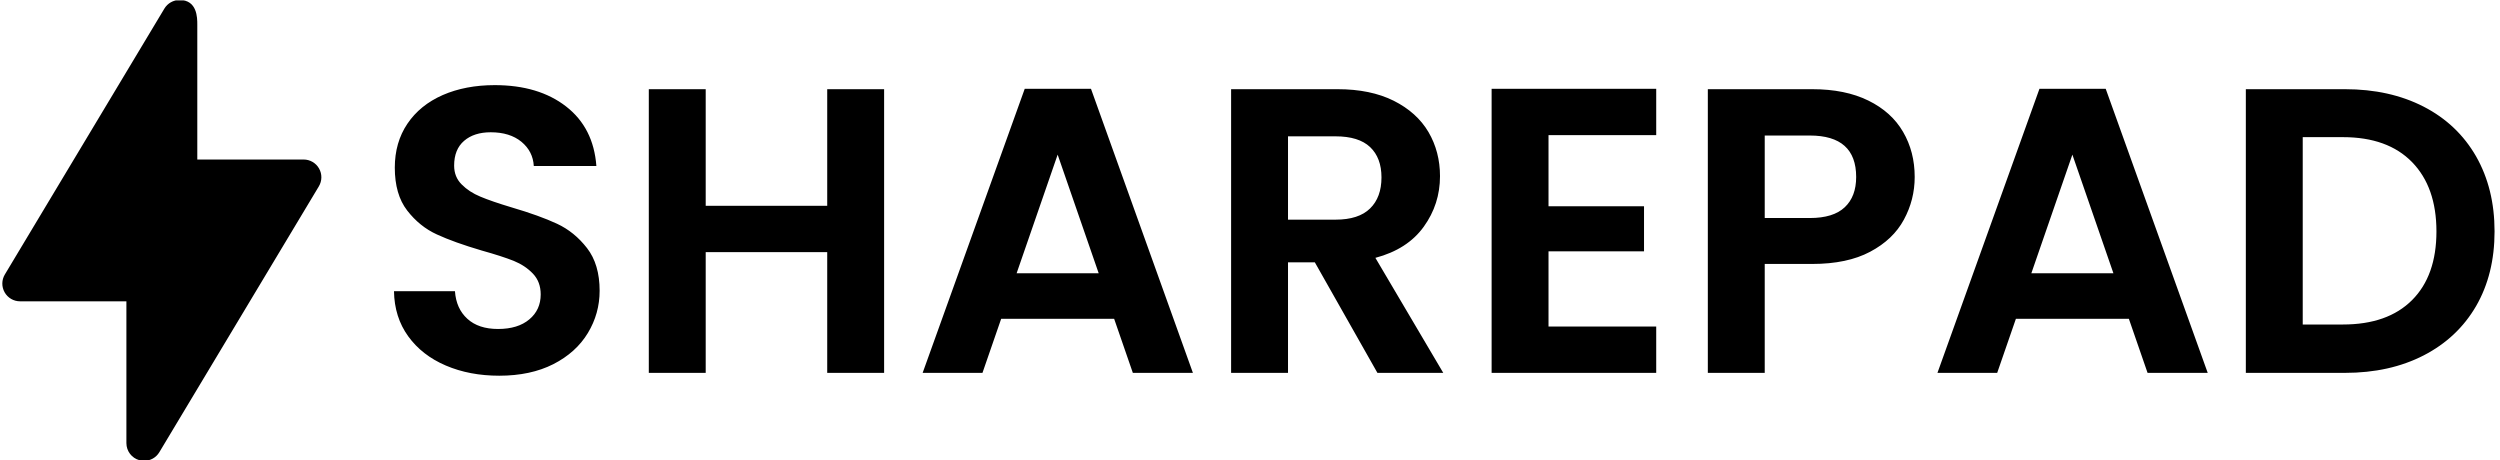 <svg xmlns="http://www.w3.org/2000/svg" version="1.1" xmlns:xlink="http://www.w3.org/1999/xlink" xmlns:svgjs="http://svgjs.dev/svgjs" width="1000" height="184" viewBox="0 0 1000 184">
  <g transform="matrix(1,0,0,1,-0.606,0.168)"><svg viewBox="0 0 396 73" data-background-color="#ffffff" preserveAspectRatio="xMidYMid meet" height="184" width="1000" xmlns="http://www.w3.org/2000/svg" xmlns:xlink="http://www.w3.org/1999/xlink">
      <g id="tight-bounds" transform="matrix(1,0,0,1,0.24,-0.067)"><svg viewBox="0 0 395.52 73.133" height="73.133" width="395.52">
          <g><svg viewBox="0 0 469.245 86.765" height="73.133" width="395.52">
              <g><svg viewBox="0 0 469.245 86.765" height="86.765" width="469.245">
                  <g id="textblocktransform"><svg viewBox="0 0 469.245 86.765" height="86.765" width="469.245" id="textblock">
                      <g><svg viewBox="0 0 469.245 86.765" height="86.765" width="469.245">
                          <g><svg>
                              <g></g>
                              <g></g>
                            </svg></g>
                          <g><svg>
                              <g></g>
                              <g><svg></svg></g>
                            </svg></g>
                          <g id="text-0"><svg viewBox="0 0 469.245 86.765" height="86.765" width="469.245">
                              <g><svg xmlns="http://www.w3.org/2000/svg" xmlns:xlink="http://www.w3.org/1999/xlink" version="1.1" x="0" y="0" viewBox="14 6 36 52" enable-background="new 0 0 64 64" xml:space="preserve" height="86.765" width="60.069" class="icon-s-0" data-fill-palette-color="accent" id="s-0">
                                  <g fill="#000" data-fill-palette-color="accent">
                                    <path d="M49.74 25.015C49.386 24.388 48.721 24 48 24H36V8.773C36 8.015 36 6 34 6c-0.702 0-1.354 0.369-1.715 0.971l-18 30c-0.371 0.618-0.38 1.388-0.025 2.015S15.279 40 16 40h12v16c0 0.899 0.6 1.688 1.466 1.928C29.644 57.977 29.823 58 30 58c0.689 0 1.347-0.357 1.715-0.971l18-30C50.086 26.411 50.096 25.642 49.74 25.015z" fill="#000" data-fill-palette-color="accent"></path>
                                  </g>
                                </svg></g>
                              <g transform="matrix(1,0,0,1,73.725,16.028)"><svg width="395.52" viewBox="2.55 -35.4 258.43 35.75" height="54.71" data-palette-color="#000000">
                                  <path d="M15.5 0.35Q11.85 0.35 8.93-0.9 6-2.15 4.3-4.5 2.6-6.85 2.55-10.05L2.55-10.05 10.05-10.05Q10.2-7.9 11.58-6.65 12.95-5.4 15.35-5.4L15.35-5.4Q17.8-5.4 19.2-6.58 20.6-7.75 20.6-9.65L20.6-9.65Q20.6-11.2 19.65-12.2 18.7-13.2 17.28-13.78 15.85-14.35 13.35-15.05L13.35-15.05Q9.95-16.05 7.83-17.03 5.7-18 4.17-19.98 2.65-21.95 2.65-25.25L2.65-25.25Q2.65-28.35 4.2-30.65 5.75-32.95 8.55-34.18 11.35-35.4 14.95-35.4L14.95-35.4Q20.35-35.4 23.73-32.77 27.1-30.15 27.45-25.45L27.45-25.45 19.75-25.45Q19.65-27.25 18.23-28.43 16.8-29.6 14.45-29.6L14.45-29.6Q12.4-29.6 11.18-28.55 9.95-27.5 9.95-25.5L9.95-25.5Q9.95-24.1 10.88-23.18 11.8-22.25 13.18-21.68 14.55-21.1 17.05-20.35L17.05-20.35Q20.45-19.35 22.6-18.35 24.75-17.35 26.3-15.35 27.85-13.35 27.85-10.1L27.85-10.1Q27.85-7.3 26.4-4.9 24.95-2.5 22.15-1.07 19.35 0.35 15.5 0.35L15.5 0.35ZM55.85-34.9L62.85-34.9 62.85 0 55.85 0 55.85-14.85 40.9-14.85 40.9 0 33.9 0 33.9-34.9 40.9-34.9 40.9-20.55 55.85-20.55 55.85-34.9ZM93.45 0L91.15-6.65 77.25-6.65 74.95 0 67.59 0 80.15-34.95 88.3-34.95 100.84 0 93.45 0ZM79.15-12.25L89.25-12.25 84.2-26.85 79.15-12.25ZM131.64 0L123.54 0 115.84-13.6 112.54-13.6 112.54 0 105.54 0 105.54-34.9 118.64-34.9Q122.69-34.9 125.54-33.48 128.39-32.05 129.82-29.63 131.24-27.2 131.24-24.2L131.24-24.2Q131.24-20.75 129.24-17.98 127.24-15.2 123.29-14.15L123.29-14.15 131.64 0ZM112.54-29.1L112.54-18.85 118.39-18.85Q121.24-18.85 122.64-20.23 124.04-21.6 124.04-24.05L124.04-24.05Q124.04-26.45 122.64-27.78 121.24-29.1 118.39-29.1L118.39-29.1 112.54-29.1ZM157.84-29.25L144.59-29.25 144.59-20.5 156.34-20.5 156.34-14.95 144.59-14.95 144.59-5.7 157.84-5.7 157.84 0 137.59 0 137.59-34.95 157.84-34.95 157.84-29.25ZM189.64-24.1Q189.64-21.3 188.31-18.85 186.99-16.4 184.16-14.9 181.34-13.4 177.04-13.4L177.04-13.4 171.19-13.4 171.19 0 164.19 0 164.19-34.9 177.04-34.9Q181.09-34.9 183.94-33.5 186.79-32.1 188.21-29.65 189.64-27.2 189.64-24.1L189.64-24.1ZM176.74-19.05Q179.64-19.05 181.04-20.38 182.44-21.7 182.44-24.1L182.44-24.1Q182.44-29.2 176.74-29.2L176.74-29.2 171.19-29.2 171.19-19.05 176.74-19.05ZM218.29 0L215.99-6.65 202.09-6.65 199.79 0 192.44 0 204.99-34.95 213.14-34.95 225.69 0 218.29 0ZM203.99-12.25L214.09-12.25 209.04-26.85 203.99-12.25ZM242.58-34.9Q248.08-34.9 252.26-32.75 256.43-30.6 258.71-26.63 260.98-22.65 260.98-17.4L260.98-17.4Q260.98-12.15 258.71-8.22 256.43-4.3 252.26-2.15 248.08 0 242.58 0L242.58 0 230.38 0 230.38-34.9 242.58-34.9ZM242.33-5.95Q247.83-5.95 250.83-8.95 253.83-11.95 253.83-17.4L253.83-17.4Q253.83-22.85 250.83-25.93 247.83-29 242.33-29L242.33-29 237.38-29 237.38-5.95 242.33-5.95Z" opacity="1" transform="matrix(1,0,0,1,0,0)" fill="#000000" class="wordmark-text-0" data-fill-palette-color="primary"></path>
                                </svg></g>
                            </svg></g>
                        </svg></g>
                    </svg></g>
                </svg></g>
            </svg></g>
          <defs></defs>
        </svg>
        <rect width="395.52" height="73.133" fill="none" stroke="none" visibility="hidden"></rect>
      </g>
    </svg></g>
</svg>